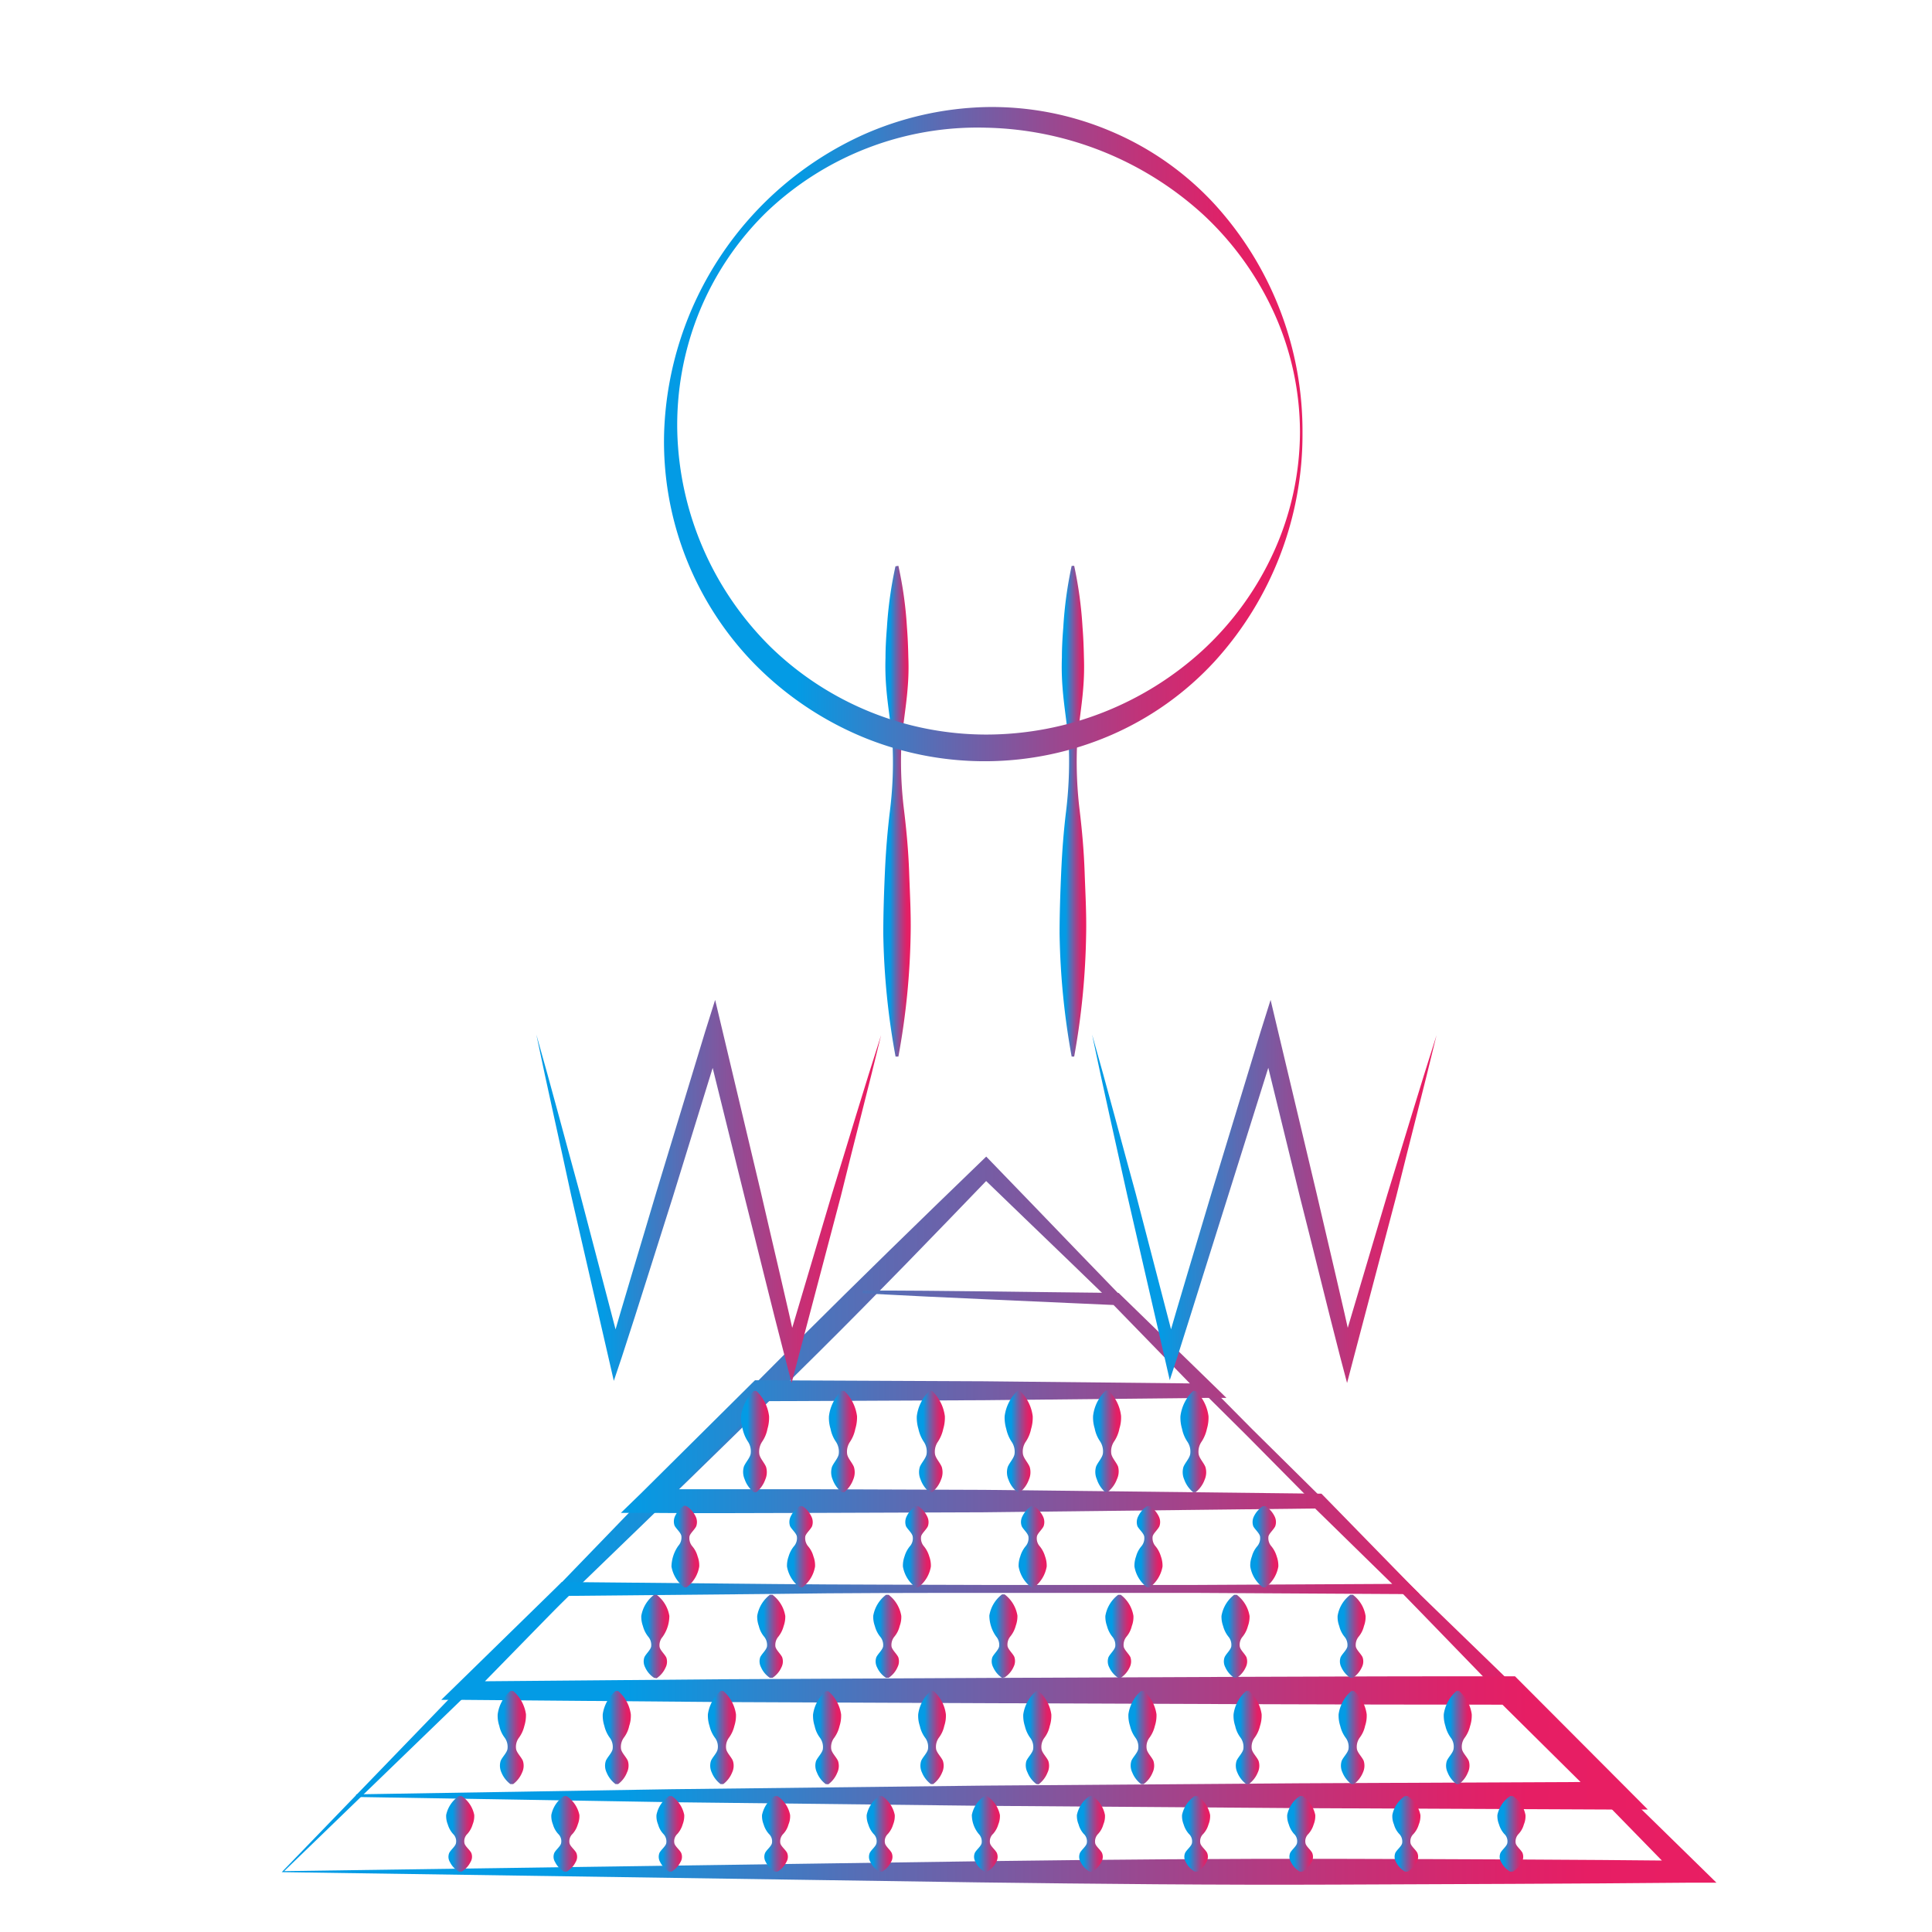 <svg xmlns="http://www.w3.org/2000/svg" xmlns:xlink="http://www.w3.org/1999/xlink" viewBox="0 0 192 192"><defs><style>.cls-1{fill:url(#linear-gradient);}.cls-2{fill:url(#linear-gradient-2);}.cls-3{fill:url(#linear-gradient-3);}.cls-4{fill:url(#linear-gradient-4);}.cls-5{fill:url(#linear-gradient-5);}.cls-6{fill:url(#linear-gradient-6);}.cls-7{fill:url(#linear-gradient-7);}.cls-8{fill:url(#linear-gradient-8);}.cls-9{fill:url(#linear-gradient-9);}.cls-10{fill:url(#linear-gradient-10);}.cls-11{fill:url(#linear-gradient-11);}.cls-12{fill:url(#linear-gradient-12);}.cls-13{fill:url(#linear-gradient-13);}.cls-14{fill:url(#linear-gradient-14);}.cls-15{fill:url(#linear-gradient-15);}.cls-16{fill:url(#linear-gradient-16);}.cls-17{fill:url(#linear-gradient-17);}.cls-18{fill:url(#linear-gradient-18);}.cls-19{fill:url(#linear-gradient-19);}.cls-20{fill:url(#linear-gradient-20);}.cls-21{fill:url(#linear-gradient-21);}.cls-22{fill:url(#linear-gradient-22);}.cls-23{fill:url(#linear-gradient-23);}.cls-24{fill:url(#linear-gradient-24);}.cls-25{fill:url(#linear-gradient-25);}.cls-26{fill:url(#linear-gradient-26);}.cls-27{fill:url(#linear-gradient-27);}.cls-28{fill:url(#linear-gradient-28);}.cls-29{fill:url(#linear-gradient-29);}.cls-30{fill:url(#linear-gradient-30);}.cls-31{fill:url(#linear-gradient-31);}.cls-32{fill:url(#linear-gradient-32);}.cls-33{fill:url(#linear-gradient-33);}.cls-34{fill:url(#linear-gradient-34);}.cls-35{fill:url(#linear-gradient-35);}.cls-36{fill:url(#linear-gradient-36);}.cls-37{fill:url(#linear-gradient-37);}.cls-38{fill:url(#linear-gradient-38);}.cls-39{fill:url(#linear-gradient-39);}.cls-40{fill:url(#linear-gradient-40);}.cls-41{fill:url(#linear-gradient-41);}.cls-42{fill:url(#linear-gradient-42);}.cls-43{fill:url(#linear-gradient-43);}.cls-44{fill:url(#linear-gradient-44);}.cls-45{fill:url(#linear-gradient-45);}.cls-46{fill:url(#linear-gradient-46);}.cls-47{fill:url(#linear-gradient-47);}</style><linearGradient id="linear-gradient" x1="24.95" y1="151.13" x2="170.99" y2="151.13" gradientUnits="userSpaceOnUse"><stop offset="0.21" stop-color="#039be5"/><stop offset="0.25" stop-color="#1293dc"/><stop offset="0.43" stop-color="#5d6ab2"/><stop offset="0.6" stop-color="#984991"/><stop offset="0.74" stop-color="#c23278"/><stop offset="0.85" stop-color="#dc236a"/><stop offset="0.91" stop-color="#e61e64"/><stop offset="1" stop-color="#e91e63"/></linearGradient><linearGradient id="linear-gradient-2" x1="87.9" y1="80.63" x2="90.42" y2="80.63" xlink:href="#linear-gradient"/><linearGradient id="linear-gradient-3" x1="105.39" y1="80.63" x2="107.86" y2="80.63" xlink:href="#linear-gradient"/><linearGradient id="linear-gradient-4" x1="35.29" y1="154.07" x2="163.48" y2="154.07" xlink:href="#linear-gradient"/><linearGradient id="linear-gradient-5" x1="44.43" y1="182.25" x2="47.04" y2="182.25" xlink:href="#linear-gradient"/><linearGradient id="linear-gradient-6" x1="54.88" y1="182.25" x2="57.49" y2="182.25" xlink:href="#linear-gradient"/><linearGradient id="linear-gradient-7" x1="65.32" y1="182.25" x2="67.94" y2="182.25" xlink:href="#linear-gradient"/><linearGradient id="linear-gradient-8" x1="75.77" y1="182.25" x2="78.38" y2="182.25" xlink:href="#linear-gradient"/><linearGradient id="linear-gradient-9" x1="86.22" y1="182.25" x2="88.83" y2="182.25" xlink:href="#linear-gradient"/><linearGradient id="linear-gradient-10" x1="96.67" y1="182.25" x2="99.28" y2="182.25" xlink:href="#linear-gradient"/><linearGradient id="linear-gradient-11" x1="107.11" y1="182.25" x2="109.73" y2="182.25" xlink:href="#linear-gradient"/><linearGradient id="linear-gradient-12" x1="117.56" y1="182.25" x2="120.17" y2="182.25" xlink:href="#linear-gradient"/><linearGradient id="linear-gradient-13" x1="128.01" y1="182.25" x2="130.62" y2="182.25" xlink:href="#linear-gradient"/><linearGradient id="linear-gradient-14" x1="138.46" y1="182.25" x2="141.07" y2="182.25" xlink:href="#linear-gradient"/><linearGradient id="linear-gradient-15" x1="148.9" y1="182.25" x2="151.51" y2="182.25" xlink:href="#linear-gradient"/><linearGradient id="linear-gradient-16" x1="49.54" y1="172.67" x2="52.16" y2="172.67" xlink:href="#linear-gradient"/><linearGradient id="linear-gradient-17" x1="59.99" y1="172.67" x2="62.6" y2="172.67" xlink:href="#linear-gradient"/><linearGradient id="linear-gradient-18" x1="70.44" y1="172.67" x2="73.05" y2="172.67" xlink:href="#linear-gradient"/><linearGradient id="linear-gradient-19" x1="80.89" y1="172.67" x2="83.5" y2="172.67" xlink:href="#linear-gradient"/><linearGradient id="linear-gradient-20" x1="91.33" y1="172.67" x2="93.95" y2="172.67" xlink:href="#linear-gradient"/><linearGradient id="linear-gradient-21" x1="101.78" y1="172.67" x2="104.39" y2="172.67" xlink:href="#linear-gradient"/><linearGradient id="linear-gradient-22" x1="112.23" y1="172.67" x2="114.84" y2="172.67" xlink:href="#linear-gradient"/><linearGradient id="linear-gradient-23" x1="122.68" y1="172.67" x2="125.29" y2="172.67" xlink:href="#linear-gradient"/><linearGradient id="linear-gradient-24" x1="133.12" y1="172.67" x2="135.73" y2="172.67" xlink:href="#linear-gradient"/><linearGradient id="linear-gradient-25" x1="143.57" y1="172.67" x2="146.18" y2="172.67" xlink:href="#linear-gradient"/><linearGradient id="linear-gradient-26" x1="63.8" y1="162.55" x2="66.41" y2="162.55" xlink:href="#linear-gradient"/><linearGradient id="linear-gradient-27" x1="75.34" y1="162.55" x2="77.95" y2="162.55" xlink:href="#linear-gradient"/><linearGradient id="linear-gradient-28" x1="86.87" y1="162.55" x2="89.48" y2="162.55" xlink:href="#linear-gradient"/><linearGradient id="linear-gradient-29" x1="98.41" y1="162.55" x2="101.02" y2="162.55" xlink:href="#linear-gradient"/><linearGradient id="linear-gradient-30" x1="109.94" y1="162.55" x2="112.55" y2="162.55" xlink:href="#linear-gradient"/><linearGradient id="linear-gradient-31" x1="121.48" y1="162.55" x2="124.09" y2="162.55" xlink:href="#linear-gradient"/><linearGradient id="linear-gradient-32" x1="133.01" y1="162.55" x2="135.63" y2="162.55" xlink:href="#linear-gradient"/><linearGradient id="linear-gradient-33" x1="66.79" y1="153.8" x2="69.41" y2="153.8" xlink:href="#linear-gradient"/><linearGradient id="linear-gradient-34" x1="78.3" y1="153.8" x2="80.91" y2="153.8" xlink:href="#linear-gradient"/><linearGradient id="linear-gradient-35" x1="89.81" y1="153.8" x2="92.42" y2="153.8" xlink:href="#linear-gradient"/><linearGradient id="linear-gradient-36" x1="101.32" y1="153.8" x2="103.93" y2="153.8" xlink:href="#linear-gradient"/><linearGradient id="linear-gradient-37" x1="112.83" y1="153.8" x2="115.44" y2="153.8" xlink:href="#linear-gradient"/><linearGradient id="linear-gradient-38" x1="124.34" y1="153.8" x2="126.95" y2="153.8" xlink:href="#linear-gradient"/><linearGradient id="linear-gradient-39" x1="73.73" y1="143.26" x2="76.34" y2="143.26" xlink:href="#linear-gradient"/><linearGradient id="linear-gradient-40" x1="82.46" y1="143.26" x2="85.08" y2="143.26" xlink:href="#linear-gradient"/><linearGradient id="linear-gradient-41" x1="91.2" y1="143.26" x2="93.81" y2="143.26" xlink:href="#linear-gradient"/><linearGradient id="linear-gradient-42" x1="99.93" y1="143.26" x2="102.54" y2="143.26" xlink:href="#linear-gradient"/><linearGradient id="linear-gradient-43" x1="108.66" y1="143.26" x2="111.28" y2="143.26" xlink:href="#linear-gradient"/><linearGradient id="linear-gradient-44" x1="117.4" y1="143.26" x2="120.01" y2="143.26" xlink:href="#linear-gradient"/><linearGradient id="linear-gradient-45" x1="52.42" y1="118.38" x2="88.39" y2="118.38" xlink:href="#linear-gradient"/><linearGradient id="linear-gradient-46" x1="107.65" y1="118.38" x2="143.62" y2="118.38" xlink:href="#linear-gradient"/><linearGradient id="linear-gradient-47" x1="65.4" y1="43.15" x2="130.55" y2="43.15" xlink:href="#linear-gradient"/></defs><title>ic_material_product_icon_192px copy 4</title><g id="istoria"><path class="cls-1" d="M28,186.05l34-35.19c5.8-6,11.6-11.93,17.52-17.83s11.9-11.73,17.87-17.49l.62-.6.58.6c5.73,5.91,11.41,11.88,17.19,17.75l8.69,8.77,8.78,8.68c5.85,5.8,11.79,11.5,17.7,17.24s11.82,11.46,17.7,17.23l1.93,1.89-2.72,0c-11.73.11-23.5.14-35.29.19s-23.59-.07-35.31-.22Zm.24-.1,70.47-1c11.57-.15,23.07-.25,34.56-.22s23,.07,34.58.19l-.8,1.92q-8.64-8.82-17.22-17.71c-5.74-5.9-11.44-11.85-17.24-17.69l-8.69-8.78-8.77-8.7c-5.86-5.78-11.83-11.46-17.75-17.19h1.2c-5.67,5.89-11.3,11.73-17.06,17.45S70,145.58,64.1,151.28Z"/><path class="cls-2" d="M89.28,56.23a38.75,38.75,0,0,1,.85,6.1c.08,1,.12,2,.14,3a23.9,23.9,0,0,1-.07,3.05c-.15,2-.56,4.07-.64,6.1a39,39,0,0,0,.29,6.1c.24,2,.43,4.07.5,6.1s.19,4.07.15,6.1A73.23,73.23,0,0,1,89.28,105H89a73.23,73.23,0,0,1-1.22-12.21c0-2,.07-4.06.16-6.1s.25-4.06.5-6.1a38.94,38.94,0,0,0,.28-6.1c-.07-2-.48-4.07-.64-6.1A25.88,25.88,0,0,1,88,65.38c0-1,.06-2,.14-3a40,40,0,0,1,.85-6.1Z"/><path class="cls-3" d="M106.75,56.23a39.9,39.9,0,0,1,.83,6.1c.08,1,.12,2,.14,3a25.88,25.88,0,0,1-.07,3.05c-.15,2-.55,4.07-.63,6.1a40.2,40.2,0,0,0,.28,6.1c.24,2,.42,4.07.49,6.1s.19,4.07.15,6.1A74.25,74.25,0,0,1,106.75,105h-.25a74.27,74.27,0,0,1-1.2-12.21c0-2,.07-4.06.16-6.1s.24-4.06.49-6.1a41.53,41.53,0,0,0,.28-6.1c-.08-2-.48-4.07-.63-6.1a25.88,25.88,0,0,1-.07-3.05c0-1,.06-2,.14-3a39.9,39.9,0,0,1,.83-6.1Z"/><path class="cls-4" d="M85.73,128.25c8.41,0,16.81.16,25.21.24h.23l.17.17,9.25,9,1.29,1.26-1.82,0-22.28.23-22.28.1.76-.32L65.35,150l-.81-2c5.54,0,11.08,0,16.62,0l16.62.06,33.25.38h.29l.2.2,8.63,8.84.93.94h-1.32l-20.89-.12-10.45,0-10.45,0c-7,0-13.93,0-20.89.1l-20.9.2.52-.22-10,10.23-.63-1.51,26-.22,26-.13c17.31-.06,34.61-.18,51.91-.16h.58l.41.41,10.43,10.46,2.36,2.37-3.33,0-31.26-.14-31.26-.23-31.26-.36-31.26-.52v-.26l31.26-.51,31.26-.36,31.26-.23,31.26-.14-1,2.35L148.9,169l1,.41c-17.3,0-34.6-.09-51.91-.15L72,169.15l-26-.22-2.15,0,1.53-1.49,10.23-10,.22-.22h.29l20.9.2c7,.07,13.93.06,20.89.09l10.45,0,10.45,0,20.89-.11-.39.94-8.83-8.64.49.21-33.25.38-16.62.06c-5.54,0-11.08.06-16.62,0l-2.78,0,2-1.94,11-10.92.33-.32h.44l22.28.1,22.28.23-.52,1.28-9-9.25.41.17c-8.4-.39-16.79-.72-25.18-1.17Z"/><path class="cls-5" d="M45.61,186a2.21,2.21,0,0,1-.89-.94,1,1,0,0,1-.07-.93c.17-.32.59-.63.66-.94a1,1,0,0,0-.29-.94,2.46,2.46,0,0,1-.52-.94,2.22,2.22,0,0,1-.16-.94,3,3,0,0,1,1.27-1.88h.26a2.94,2.94,0,0,1,1.26,1.88,2.22,2.22,0,0,1-.16.94,2.46,2.46,0,0,1-.52.94,1,1,0,0,0-.29.94c.08.31.5.62.67.94a1,1,0,0,1-.08.93,2.24,2.24,0,0,1-.88.94Z"/><path class="cls-6" d="M56.05,186a2.24,2.24,0,0,1-.88-.94,1,1,0,0,1-.08-.93c.17-.32.59-.63.67-.94a1,1,0,0,0-.29-.94,2.34,2.34,0,0,1-.52-.94,2.22,2.22,0,0,1-.16-.94,2.94,2.94,0,0,1,1.26-1.88h.26a3,3,0,0,1,1.27,1.88,2.22,2.22,0,0,1-.16.94,2.46,2.46,0,0,1-.52.94,1,1,0,0,0-.3.94c.08.31.5.62.67.94a1,1,0,0,1-.07.93,2.21,2.21,0,0,1-.89.94Z"/><path class="cls-7" d="M66.5,186a2.28,2.28,0,0,1-.89-.94,1.06,1.06,0,0,1-.07-.93c.17-.32.59-.63.67-.94a1.07,1.07,0,0,0-.29-.94,2.22,2.22,0,0,1-.52-.94,2.08,2.08,0,0,1-.16-.94,2.9,2.9,0,0,1,1.26-1.88h.26A3,3,0,0,1,68,180.37a2.39,2.39,0,0,1-.16.94,2.46,2.46,0,0,1-.52.94,1,1,0,0,0-.3.94c.08.31.5.62.67.94a1,1,0,0,1-.07.93,2.28,2.28,0,0,1-.89.94Z"/><path class="cls-8" d="M77,186a2.21,2.21,0,0,1-.89-.94,1,1,0,0,1-.07-.93c.17-.32.59-.63.67-.94a1,1,0,0,0-.3-.94,2.46,2.46,0,0,1-.52-.94,2.22,2.22,0,0,1-.16-.94A3,3,0,0,1,77,178.49h.26a2.94,2.94,0,0,1,1.26,1.88,2.08,2.08,0,0,1-.16.94,2.22,2.22,0,0,1-.52.94,1.07,1.07,0,0,0-.29.94c.08.31.5.62.67.94a1,1,0,0,1-.08.93,2.18,2.18,0,0,1-.88.94Z"/><path class="cls-9" d="M87.39,186a2.24,2.24,0,0,1-.88-.94,1,1,0,0,1-.07-.93c.17-.32.59-.63.66-.94a1,1,0,0,0-.29-.94,2.46,2.46,0,0,1-.52-.94,2.22,2.22,0,0,1-.16-.94,3,3,0,0,1,1.26-1.88h.27a3,3,0,0,1,1.26,1.88,2.22,2.22,0,0,1-.16.94,2.46,2.46,0,0,1-.52.94,1,1,0,0,0-.29.94c.08.31.49.62.66.94a1,1,0,0,1-.07.93,2.24,2.24,0,0,1-.88.94Z"/><path class="cls-10" d="M97.84,186a2.18,2.18,0,0,1-.88-.94,1,1,0,0,1-.08-.93c.17-.32.59-.63.67-.94a1.07,1.07,0,0,0-.29-.94,3,3,0,0,1-.68-1.88,2.94,2.94,0,0,1,1.26-1.88h.26a3,3,0,0,1,1.27,1.88,2.22,2.22,0,0,1-.16.94,2.46,2.46,0,0,1-.52.94,1,1,0,0,0-.3.94c.08.31.5.62.67.94a1,1,0,0,1-.07.93,2.21,2.21,0,0,1-.89.94Z"/><path class="cls-11" d="M108.29,186a2.28,2.28,0,0,1-.89-.94,1,1,0,0,1-.07-.93c.17-.32.59-.63.67-.94a1,1,0,0,0-.3-.94,2.31,2.31,0,0,1-.51-.94,2.23,2.23,0,0,1-.17-.94,3,3,0,0,1,1.27-1.88h.26a2.9,2.9,0,0,1,1.26,1.88,2.08,2.08,0,0,1-.16.94,2.22,2.22,0,0,1-.52.94,1.07,1.07,0,0,0-.29.94c.08.31.5.62.67.94a1,1,0,0,1-.07.93,2.28,2.28,0,0,1-.89.94Z"/><path class="cls-12" d="M118.74,186a2.21,2.21,0,0,1-.89-.94,1,1,0,0,1-.07-.93c.17-.32.59-.63.67-.94a1,1,0,0,0-.3-.94,2.46,2.46,0,0,1-.52-.94,2.22,2.22,0,0,1-.16-.94,3,3,0,0,1,1.27-1.88H119a2.94,2.94,0,0,1,1.26,1.88,2.22,2.22,0,0,1-.16.94,2.34,2.34,0,0,1-.52.94,1,1,0,0,0-.29.94c.08.31.5.62.67.94a1,1,0,0,1-.08.93,2.24,2.24,0,0,1-.88.94Z"/><path class="cls-13" d="M129.18,186a2.24,2.24,0,0,1-.88-.94,1,1,0,0,1-.08-.93c.17-.32.59-.63.67-.94a1,1,0,0,0-.29-.94,2.46,2.46,0,0,1-.52-.94,2.22,2.22,0,0,1-.16-.94,2.94,2.94,0,0,1,1.26-1.88h.26a3,3,0,0,1,1.27,1.88,2.22,2.22,0,0,1-.16.94,2.46,2.46,0,0,1-.52.94,1,1,0,0,0-.29.94c.07.31.49.62.66.94a1,1,0,0,1-.07.93,2.21,2.21,0,0,1-.89.94Z"/><path class="cls-14" d="M139.63,186a2.28,2.28,0,0,1-.89-.94,1.06,1.06,0,0,1-.07-.93c.17-.32.59-.63.67-.94a1.07,1.07,0,0,0-.29-.94,2.22,2.22,0,0,1-.52-.94,2.08,2.08,0,0,1-.16-.94,2.9,2.9,0,0,1,1.26-1.88h.26a3,3,0,0,1,1.27,1.88,2.22,2.22,0,0,1-.16.94,2.46,2.46,0,0,1-.52.94,1,1,0,0,0-.3.94c.08.31.5.62.67.94a1,1,0,0,1-.07.93,2.28,2.28,0,0,1-.89.94Z"/><path class="cls-15" d="M150.08,186a2.28,2.28,0,0,1-.89-.94,1,1,0,0,1-.07-.93c.17-.32.59-.63.67-.94a1,1,0,0,0-.3-.94,2.46,2.46,0,0,1-.52-.94,2.22,2.22,0,0,1-.16-.94,3,3,0,0,1,1.27-1.88h.26a2.9,2.9,0,0,1,1.26,1.88,2.08,2.08,0,0,1-.16.94,2.22,2.22,0,0,1-.52.94,1.07,1.07,0,0,0-.29.94c.08.31.5.62.67.94a1.06,1.06,0,0,1-.07.93,2.28,2.28,0,0,1-.89.94Z"/><path class="cls-16" d="M50.72,177.3a2.74,2.74,0,0,1-.89-1.16,1.61,1.61,0,0,1-.07-1.16c.17-.38.59-.77.67-1.15a1.55,1.55,0,0,0-.29-1.16,2.94,2.94,0,0,1-.52-1.15,3.13,3.13,0,0,1-.16-1.16,3.69,3.69,0,0,1,1.26-2.31H51a3.76,3.76,0,0,1,1.27,2.31,3.61,3.61,0,0,1-.16,1.16,3.26,3.26,0,0,1-.52,1.15,1.51,1.51,0,0,0-.3,1.16c.08.38.5.77.67,1.15a1.56,1.56,0,0,1-.07,1.16A2.74,2.74,0,0,1,51,177.3Z"/><path class="cls-17" d="M61.17,177.3a2.74,2.74,0,0,1-.89-1.16,1.56,1.56,0,0,1-.07-1.16c.17-.38.59-.77.67-1.15a1.51,1.51,0,0,0-.3-1.16,3.26,3.26,0,0,1-.52-1.15,3.35,3.35,0,0,1-.16-1.16,3.76,3.76,0,0,1,1.27-2.31h.26a3.74,3.74,0,0,1,1.26,2.31,3.13,3.13,0,0,1-.16,1.16,2.94,2.94,0,0,1-.52,1.15,1.55,1.55,0,0,0-.29,1.16c.08.38.5.77.67,1.15a1.56,1.56,0,0,1-.08,1.16,2.63,2.63,0,0,1-.88,1.16Z"/><path class="cls-18" d="M71.61,177.3a2.71,2.71,0,0,1-.88-1.16,1.56,1.56,0,0,1-.07-1.16c.17-.38.59-.77.66-1.15a1.46,1.46,0,0,0-.29-1.16,3.26,3.26,0,0,1-.52-1.15,3.35,3.35,0,0,1-.16-1.16,3.79,3.79,0,0,1,1.26-2.31h.27a3.79,3.79,0,0,1,1.26,2.31,3.35,3.35,0,0,1-.16,1.16,3.26,3.26,0,0,1-.52,1.15,1.5,1.5,0,0,0-.29,1.16c.08.38.5.77.66,1.15a1.56,1.56,0,0,1-.07,1.16,2.71,2.71,0,0,1-.88,1.16Z"/><path class="cls-19" d="M82.06,177.3a2.63,2.63,0,0,1-.88-1.16A1.56,1.56,0,0,1,81.1,175c.17-.38.59-.77.67-1.15a1.55,1.55,0,0,0-.29-1.16,2.94,2.94,0,0,1-.52-1.15,3.35,3.35,0,0,1-.16-1.16,3.74,3.74,0,0,1,1.26-2.31h.26a3.76,3.76,0,0,1,1.27,2.31,3.35,3.35,0,0,1-.16,1.16,3.26,3.26,0,0,1-.52,1.15,1.51,1.51,0,0,0-.3,1.16c.08.38.5.77.67,1.15a1.56,1.56,0,0,1-.07,1.16,2.66,2.66,0,0,1-.89,1.16Z"/><path class="cls-20" d="M92.51,177.3a2.74,2.74,0,0,1-.89-1.16,1.56,1.56,0,0,1-.07-1.16c.17-.38.59-.77.67-1.15a1.51,1.51,0,0,0-.3-1.16,3.06,3.06,0,0,1-.51-1.15,3.13,3.13,0,0,1-.16-1.16,3.69,3.69,0,0,1,1.26-2.31h.26A3.69,3.69,0,0,1,94,170.36a3.13,3.13,0,0,1-.16,1.16,2.94,2.94,0,0,1-.52,1.15,1.55,1.55,0,0,0-.29,1.16c.08.38.5.77.67,1.15a1.56,1.56,0,0,1-.07,1.16,2.74,2.74,0,0,1-.89,1.16Z"/><path class="cls-21" d="M103,177.3a2.66,2.66,0,0,1-.89-1.16A1.56,1.56,0,0,1,102,175c.17-.38.59-.77.67-1.15a1.51,1.51,0,0,0-.3-1.16,3.26,3.26,0,0,1-.52-1.15,3.35,3.35,0,0,1-.16-1.16,3.76,3.76,0,0,1,1.27-2.31h.26a3.74,3.74,0,0,1,1.26,2.31,3.35,3.35,0,0,1-.16,1.16,2.94,2.94,0,0,1-.52,1.15,1.5,1.5,0,0,0-.29,1.16c.08.38.5.77.67,1.15a1.56,1.56,0,0,1-.08,1.16,2.71,2.71,0,0,1-.88,1.16Z"/><path class="cls-22" d="M113.4,177.3a2.71,2.71,0,0,1-.88-1.16,1.56,1.56,0,0,1-.08-1.16c.17-.38.59-.77.67-1.15a1.5,1.5,0,0,0-.29-1.16,3.26,3.26,0,0,1-.52-1.15,3.35,3.35,0,0,1-.16-1.16,3.79,3.79,0,0,1,1.26-2.31h.26a3.76,3.76,0,0,1,1.27,2.31,3.35,3.35,0,0,1-.16,1.16,3.26,3.26,0,0,1-.52,1.15,1.46,1.46,0,0,0-.29,1.16c.07.38.49.77.66,1.15a1.56,1.56,0,0,1-.07,1.16,2.66,2.66,0,0,1-.89,1.16Z"/><path class="cls-23" d="M123.85,177.3a2.74,2.74,0,0,1-.89-1.16,1.61,1.61,0,0,1-.07-1.16c.17-.38.59-.77.67-1.15a1.55,1.55,0,0,0-.29-1.16,2.94,2.94,0,0,1-.52-1.15,3.13,3.13,0,0,1-.16-1.16,3.69,3.69,0,0,1,1.26-2.31h.26a3.76,3.76,0,0,1,1.27,2.31,3.35,3.35,0,0,1-.16,1.16,3.26,3.26,0,0,1-.52,1.15,1.51,1.51,0,0,0-.3,1.16c.08.38.5.77.67,1.15a1.56,1.56,0,0,1-.07,1.16,2.74,2.74,0,0,1-.89,1.16Z"/><path class="cls-24" d="M134.3,177.3a2.74,2.74,0,0,1-.89-1.16,1.56,1.56,0,0,1-.07-1.16c.17-.38.59-.77.67-1.15a1.51,1.51,0,0,0-.3-1.16,3.26,3.26,0,0,1-.52-1.15,3.35,3.35,0,0,1-.16-1.16,3.76,3.76,0,0,1,1.27-2.31h.26a3.69,3.69,0,0,1,1.26,2.31,3.13,3.13,0,0,1-.16,1.16,2.94,2.94,0,0,1-.52,1.15,1.55,1.55,0,0,0-.29,1.16c.08.38.5.77.67,1.15a1.61,1.61,0,0,1-.07,1.16,2.74,2.74,0,0,1-.89,1.16Z"/><path class="cls-25" d="M144.75,177.3a2.66,2.66,0,0,1-.89-1.16,1.56,1.56,0,0,1-.07-1.16c.17-.38.59-.77.66-1.15a1.46,1.46,0,0,0-.29-1.16,3.26,3.26,0,0,1-.52-1.15,3.35,3.35,0,0,1-.16-1.16,3.76,3.76,0,0,1,1.27-2.31H145a3.74,3.74,0,0,1,1.26,2.31,3.35,3.35,0,0,1-.16,1.16,3.26,3.26,0,0,1-.52,1.15,1.5,1.5,0,0,0-.29,1.16c.08.38.5.77.67,1.15a1.56,1.56,0,0,1-.08,1.16,2.71,2.71,0,0,1-.88,1.16Z"/><path class="cls-26" d="M65,166.74a2.45,2.45,0,0,1-.89-1.05,1.27,1.27,0,0,1-.07-1c.17-.35.59-.7.67-1.05a1.27,1.27,0,0,0-.3-1,2.86,2.86,0,0,1-.52-1.05,2.72,2.72,0,0,1-.16-1,3.33,3.33,0,0,1,1.27-2.1h.26a3.32,3.32,0,0,1,1.26,2.1,3.63,3.63,0,0,1-.68,2.09,1.26,1.26,0,0,0-.29,1c.08.35.5.7.67,1.05a1.27,1.27,0,0,1-.08,1,2.49,2.49,0,0,1-.88,1.05Z"/><path class="cls-27" d="M76.51,166.74a2.42,2.42,0,0,1-.88-1.05,1.27,1.27,0,0,1-.08-1c.17-.35.59-.7.67-1.05a1.3,1.3,0,0,0-.29-1,2.58,2.58,0,0,1-.52-1.05,2.72,2.72,0,0,1-.16-1,3.32,3.32,0,0,1,1.26-2.1h.26a3.33,3.33,0,0,1,1.27,2.1,2.72,2.72,0,0,1-.16,1,2.86,2.86,0,0,1-.52,1.05,1.27,1.27,0,0,0-.3,1c.08.35.5.7.67,1.05a1.27,1.27,0,0,1-.07,1,2.45,2.45,0,0,1-.89,1.05Z"/><path class="cls-28" d="M88.05,166.74a2.45,2.45,0,0,1-.89-1.05,1.27,1.27,0,0,1-.07-1c.17-.35.59-.7.67-1.05a1.27,1.27,0,0,0-.3-1,2.86,2.86,0,0,1-.52-1.05,2.72,2.72,0,0,1-.16-1,3.33,3.33,0,0,1,1.27-2.1h.26a3.32,3.32,0,0,1,1.26,2.1,2.54,2.54,0,0,1-.16,1,2.58,2.58,0,0,1-.52,1.05,1.3,1.3,0,0,0-.29,1c.08.35.5.7.67,1.05a1.27,1.27,0,0,1-.08,1,2.42,2.42,0,0,1-.88,1.05Z"/><path class="cls-29" d="M99.58,166.74a2.49,2.49,0,0,1-.88-1.05,1.27,1.27,0,0,1-.08-1c.17-.35.59-.7.67-1.05a1.26,1.26,0,0,0-.29-1,3.63,3.63,0,0,1-.68-2.09,3.32,3.32,0,0,1,1.26-2.1h.26a3.33,3.33,0,0,1,1.27,2.1,2.72,2.72,0,0,1-.16,1,2.86,2.86,0,0,1-.52,1.05,1.27,1.27,0,0,0-.3,1c.08.35.5.7.67,1.05a1.27,1.27,0,0,1-.07,1,2.45,2.45,0,0,1-.89,1.05Z"/><path class="cls-30" d="M111.12,166.74a2.52,2.52,0,0,1-.89-1.05,1.27,1.27,0,0,1-.07-1c.17-.35.59-.7.67-1.05a1.27,1.27,0,0,0-.3-1,2.86,2.86,0,0,1-.52-1.05,2.72,2.72,0,0,1-.16-1,3.33,3.33,0,0,1,1.27-2.1h.26a3.27,3.27,0,0,1,1.26,2.1,2.54,2.54,0,0,1-.16,1,2.58,2.58,0,0,1-.52,1.05,1.3,1.3,0,0,0-.29,1c.08.35.5.7.67,1.05a1.31,1.31,0,0,1-.07,1,2.52,2.52,0,0,1-.89,1.05Z"/><path class="cls-31" d="M122.65,166.74a2.49,2.49,0,0,1-.88-1.05,1.23,1.23,0,0,1-.07-1c.16-.35.58-.7.66-1.05a1.26,1.26,0,0,0-.29-1,2.86,2.86,0,0,1-.52-1.05,2.72,2.72,0,0,1-.16-1,3.36,3.36,0,0,1,1.26-2.1h.26a3.33,3.33,0,0,1,1.27,2.1,2.72,2.72,0,0,1-.16,1,2.86,2.86,0,0,1-.52,1.05,1.23,1.23,0,0,0-.29,1c.07.35.49.7.66,1.05a1.27,1.27,0,0,1-.07,1,2.45,2.45,0,0,1-.89,1.05Z"/><path class="cls-32" d="M134.19,166.74a2.52,2.52,0,0,1-.89-1.05,1.27,1.27,0,0,1-.07-1c.17-.35.59-.7.67-1.05a1.27,1.27,0,0,0-.3-1,2.68,2.68,0,0,1-.51-1.05,2.54,2.54,0,0,1-.16-1,3.27,3.27,0,0,1,1.26-2.1h.26a3.27,3.27,0,0,1,1.26,2.1,2.54,2.54,0,0,1-.16,1,2.58,2.58,0,0,1-.52,1.05,1.3,1.3,0,0,0-.29,1c.08.35.5.7.67,1.05a1.27,1.27,0,0,1-.07,1,2.52,2.52,0,0,1-.89,1.05Z"/><path class="cls-33" d="M68.23,149.68a2.55,2.55,0,0,1,.89,1,1.25,1.25,0,0,1,.07,1c-.17.35-.59.69-.67,1a1.25,1.25,0,0,0,.29,1,2.57,2.57,0,0,1,.52,1,2.5,2.5,0,0,1,.16,1,3.22,3.22,0,0,1-1.26,2.07H68a3.28,3.28,0,0,1-1.27-2.07,3.72,3.72,0,0,1,.68-2.06,1.22,1.22,0,0,0,.3-1c-.08-.34-.5-.68-.67-1a1.25,1.25,0,0,1,.07-1,2.55,2.55,0,0,1,.89-1Z"/><path class="cls-34" d="M79.74,149.68a2.44,2.44,0,0,1,.88,1,1.25,1.25,0,0,1,.08,1c-.17.35-.59.69-.67,1a1.25,1.25,0,0,0,.29,1,2.57,2.57,0,0,1,.52,1,2.5,2.5,0,0,1,.16,1,3.26,3.26,0,0,1-1.26,2.07h-.26a3.28,3.28,0,0,1-1.27-2.07,2.67,2.67,0,0,1,.16-1,2.86,2.86,0,0,1,.52-1,1.22,1.22,0,0,0,.3-1c-.08-.34-.5-.68-.67-1a1.25,1.25,0,0,1,.07-1,2.47,2.47,0,0,1,.89-1Z"/><path class="cls-35" d="M91.25,149.68a2.51,2.51,0,0,1,.88,1,1.25,1.25,0,0,1,.08,1c-.17.35-.59.69-.67,1a1.22,1.22,0,0,0,.29,1,2.86,2.86,0,0,1,.52,1,2.67,2.67,0,0,1,.16,1,3.26,3.26,0,0,1-1.26,2.07H91a3.28,3.28,0,0,1-1.27-2.07,2.67,2.67,0,0,1,.16-1,2.86,2.86,0,0,1,.52-1,1.18,1.18,0,0,0,.29-1c-.07-.34-.49-.68-.66-1a1.25,1.25,0,0,1,.07-1,2.47,2.47,0,0,1,.89-1Z"/><path class="cls-36" d="M102.76,149.68a2.51,2.51,0,0,1,.88,1,1.25,1.25,0,0,1,.07,1c-.17.35-.59.69-.66,1a1.18,1.18,0,0,0,.29,1,2.86,2.86,0,0,1,.52,1,2.67,2.67,0,0,1,.16,1,3.3,3.3,0,0,1-1.26,2.07h-.27a3.3,3.3,0,0,1-1.26-2.07,2.67,2.67,0,0,1,.16-1,2.86,2.86,0,0,1,.52-1,1.22,1.22,0,0,0,.29-1c-.08-.34-.5-.68-.66-1a1.21,1.21,0,0,1,.07-1,2.51,2.51,0,0,1,.88-1Z"/><path class="cls-37" d="M114.26,149.68a2.47,2.47,0,0,1,.89,1,1.25,1.25,0,0,1,.07,1c-.17.35-.59.69-.67,1a1.22,1.22,0,0,0,.3,1,2.86,2.86,0,0,1,.52,1,2.67,2.67,0,0,1,.16,1,3.28,3.28,0,0,1-1.27,2.07H114a3.26,3.26,0,0,1-1.26-2.07,2.67,2.67,0,0,1,.16-1,2.57,2.57,0,0,1,.52-1,1.25,1.25,0,0,0,.29-1c-.08-.34-.5-.68-.67-1a1.25,1.25,0,0,1,.08-1,2.51,2.51,0,0,1,.88-1Z"/><path class="cls-38" d="M125.77,149.68a2.55,2.55,0,0,1,.89,1,1.25,1.25,0,0,1,.07,1c-.17.35-.59.69-.67,1a1.22,1.22,0,0,0,.3,1,2.86,2.86,0,0,1,.52,1,2.67,2.67,0,0,1,.16,1,3.28,3.28,0,0,1-1.27,2.07h-.26a3.22,3.22,0,0,1-1.26-2.07,2.5,2.5,0,0,1,.16-1,2.57,2.57,0,0,1,.52-1,1.25,1.25,0,0,0,.29-1c-.08-.34-.5-.68-.67-1a1.28,1.28,0,0,1,.07-1,2.55,2.55,0,0,1,.89-1Z"/><path class="cls-39" d="M74.91,148.29A2.81,2.81,0,0,1,74,147a1.83,1.83,0,0,1-.07-1.26c.17-.42.59-.84.67-1.26a1.75,1.75,0,0,0-.3-1.26A3.75,3.75,0,0,1,73.8,142a3.9,3.9,0,0,1-.16-1.26,4.22,4.22,0,0,1,1.27-2.51h.26a4.2,4.2,0,0,1,1.26,2.51,3.9,3.9,0,0,1-.16,1.26,3.38,3.38,0,0,1-.52,1.26,1.79,1.79,0,0,0-.29,1.26c.08.42.5.84.67,1.26a1.83,1.83,0,0,1-.08,1.26,2.86,2.86,0,0,1-.88,1.25Z"/><path class="cls-40" d="M83.64,148.29a2.89,2.89,0,0,1-.89-1.25,1.83,1.83,0,0,1-.07-1.26c.17-.42.59-.84.67-1.26a1.79,1.79,0,0,0-.29-1.26,3.38,3.38,0,0,1-.52-1.26,3.64,3.64,0,0,1-.16-1.26,4.15,4.15,0,0,1,1.26-2.51h.26a4.22,4.22,0,0,1,1.27,2.51A3.91,3.91,0,0,1,85,142a3.52,3.52,0,0,1-.51,1.26,1.75,1.75,0,0,0-.3,1.26c.08.42.5.84.67,1.26a1.83,1.83,0,0,1-.07,1.26,2.89,2.89,0,0,1-.89,1.25Z"/><path class="cls-41" d="M92.37,148.29a2.86,2.86,0,0,1-.88-1.25,1.83,1.83,0,0,1-.08-1.26c.17-.42.59-.84.67-1.26a1.74,1.74,0,0,0-.29-1.26,3.75,3.75,0,0,1-.52-1.26,3.9,3.9,0,0,1-.16-1.26,4.2,4.2,0,0,1,1.26-2.51h.26a4.22,4.22,0,0,1,1.27,2.51,3.9,3.9,0,0,1-.16,1.26,3.75,3.75,0,0,1-.52,1.26,1.75,1.75,0,0,0-.3,1.26c.08.42.5.84.67,1.26a1.83,1.83,0,0,1-.07,1.26,2.81,2.81,0,0,1-.89,1.25Z"/><path class="cls-42" d="M101.11,148.29a2.81,2.81,0,0,1-.89-1.25,1.83,1.83,0,0,1-.07-1.26c.17-.42.59-.84.67-1.26a1.75,1.75,0,0,0-.3-1.26A3.75,3.75,0,0,1,100,142a3.9,3.9,0,0,1-.16-1.26,4.22,4.22,0,0,1,1.27-2.51h.26a4.2,4.2,0,0,1,1.26,2.51,3.9,3.9,0,0,1-.16,1.26,3.55,3.55,0,0,1-.52,1.26,1.74,1.74,0,0,0-.29,1.26c.08.42.5.84.67,1.26a1.83,1.83,0,0,1-.08,1.26,2.86,2.86,0,0,1-.88,1.25Z"/><path class="cls-43" d="M109.84,148.29A2.89,2.89,0,0,1,109,147a1.83,1.83,0,0,1-.07-1.26c.17-.42.59-.84.67-1.26a1.79,1.79,0,0,0-.29-1.26,3.38,3.38,0,0,1-.52-1.26,3.64,3.64,0,0,1-.16-1.26,4.15,4.15,0,0,1,1.26-2.51h.26a4.15,4.15,0,0,1,1.26,2.51,3.64,3.64,0,0,1-.16,1.26,3.52,3.52,0,0,1-.51,1.26,1.75,1.75,0,0,0-.3,1.26c.08.42.5.84.67,1.26A1.83,1.83,0,0,1,111,147a2.89,2.89,0,0,1-.89,1.25Z"/><path class="cls-44" d="M118.57,148.29a2.86,2.86,0,0,1-.88-1.25,1.83,1.83,0,0,1-.08-1.26c.17-.42.59-.84.67-1.26a1.74,1.74,0,0,0-.29-1.26,3.55,3.55,0,0,1-.52-1.26,3.9,3.9,0,0,1-.16-1.26,4.2,4.2,0,0,1,1.26-2.51h.26a4.22,4.22,0,0,1,1.27,2.51,3.9,3.9,0,0,1-.16,1.26,3.75,3.75,0,0,1-.52,1.26,1.75,1.75,0,0,0-.3,1.26c.08.42.5.84.67,1.26a1.83,1.83,0,0,1-.07,1.26,2.81,2.81,0,0,1-.89,1.25Z"/><path class="cls-45" d="M53.3,102.81c1.5,5.26,2.89,10.55,4.34,15.82L61.8,134.5l-1.32,0c1.53-5.34,3.16-10.65,4.74-16l4.85-15.95,1-3.18.77,3.24,3.79,15.94c1.22,5.32,2.5,10.63,3.68,16l-1.35,0,4.71-15.86c1.63-5.27,3.2-10.56,4.89-15.81-1.29,5.36-2.7,10.7-4,16l-4.22,16-.67,2.56-.67-2.58c-1.38-5.29-2.66-10.6-4-15.89L70.05,103l1.74,0L66.85,119c-1.69,5.29-3.33,10.6-5.06,15.88L61,137.23l-.55-2.4-3.68-16C55.63,113.5,54.41,108.17,53.3,102.81Z"/><path class="cls-46" d="M108.53,102.81c1.5,5.26,2.89,10.55,4.34,15.82L117,134.5l-1.32,0c1.53-5.34,3.15-10.65,4.74-16l4.85-15.95,1-3.18.77,3.24,3.79,15.94c1.23,5.32,2.51,10.63,3.69,16l-1.35,0,4.71-15.86c1.63-5.27,3.2-10.56,4.88-15.81-1.29,5.36-2.69,10.7-4,16l-4.22,16-.67,2.56-.68-2.58c-1.37-5.29-2.65-10.6-4-15.89L125.28,103l1.74,0-5,15.92c-1.68,5.29-3.32,10.6-5,15.88l-.77,2.36-.55-2.4-3.68-16C110.86,113.5,109.64,108.17,108.53,102.81Z"/><path class="cls-47" d="M129.19,43a28.79,28.79,0,0,0-2.56-11.87,30.67,30.67,0,0,0-7-9.75A33,33,0,0,0,98,12.69a30.36,30.36,0,0,0-21.88,8.44,29.39,29.39,0,0,0-6.68,10A29.86,29.86,0,0,0,67.31,43a31.19,31.19,0,0,0,9.32,21.34A30.78,30.78,0,0,0,98,73a31.87,31.87,0,0,0,21.59-8.44,30.42,30.42,0,0,0,7-9.72A29,29,0,0,0,129.19,43Zm.25,0a33.49,33.49,0,0,1-8.73,22.73,30.47,30.47,0,0,1-10.29,7.32,31.68,31.68,0,0,1-24.93.09A32.66,32.66,0,0,1,75,66a31.62,31.62,0,0,1-9-23A33.7,33.7,0,0,1,85.72,13.42,31.8,31.8,0,0,1,98,10.64a30.22,30.22,0,0,1,12.41,2.41,29.69,29.69,0,0,1,10.3,7.25A33.46,33.46,0,0,1,129.44,43Z"/></g></svg>